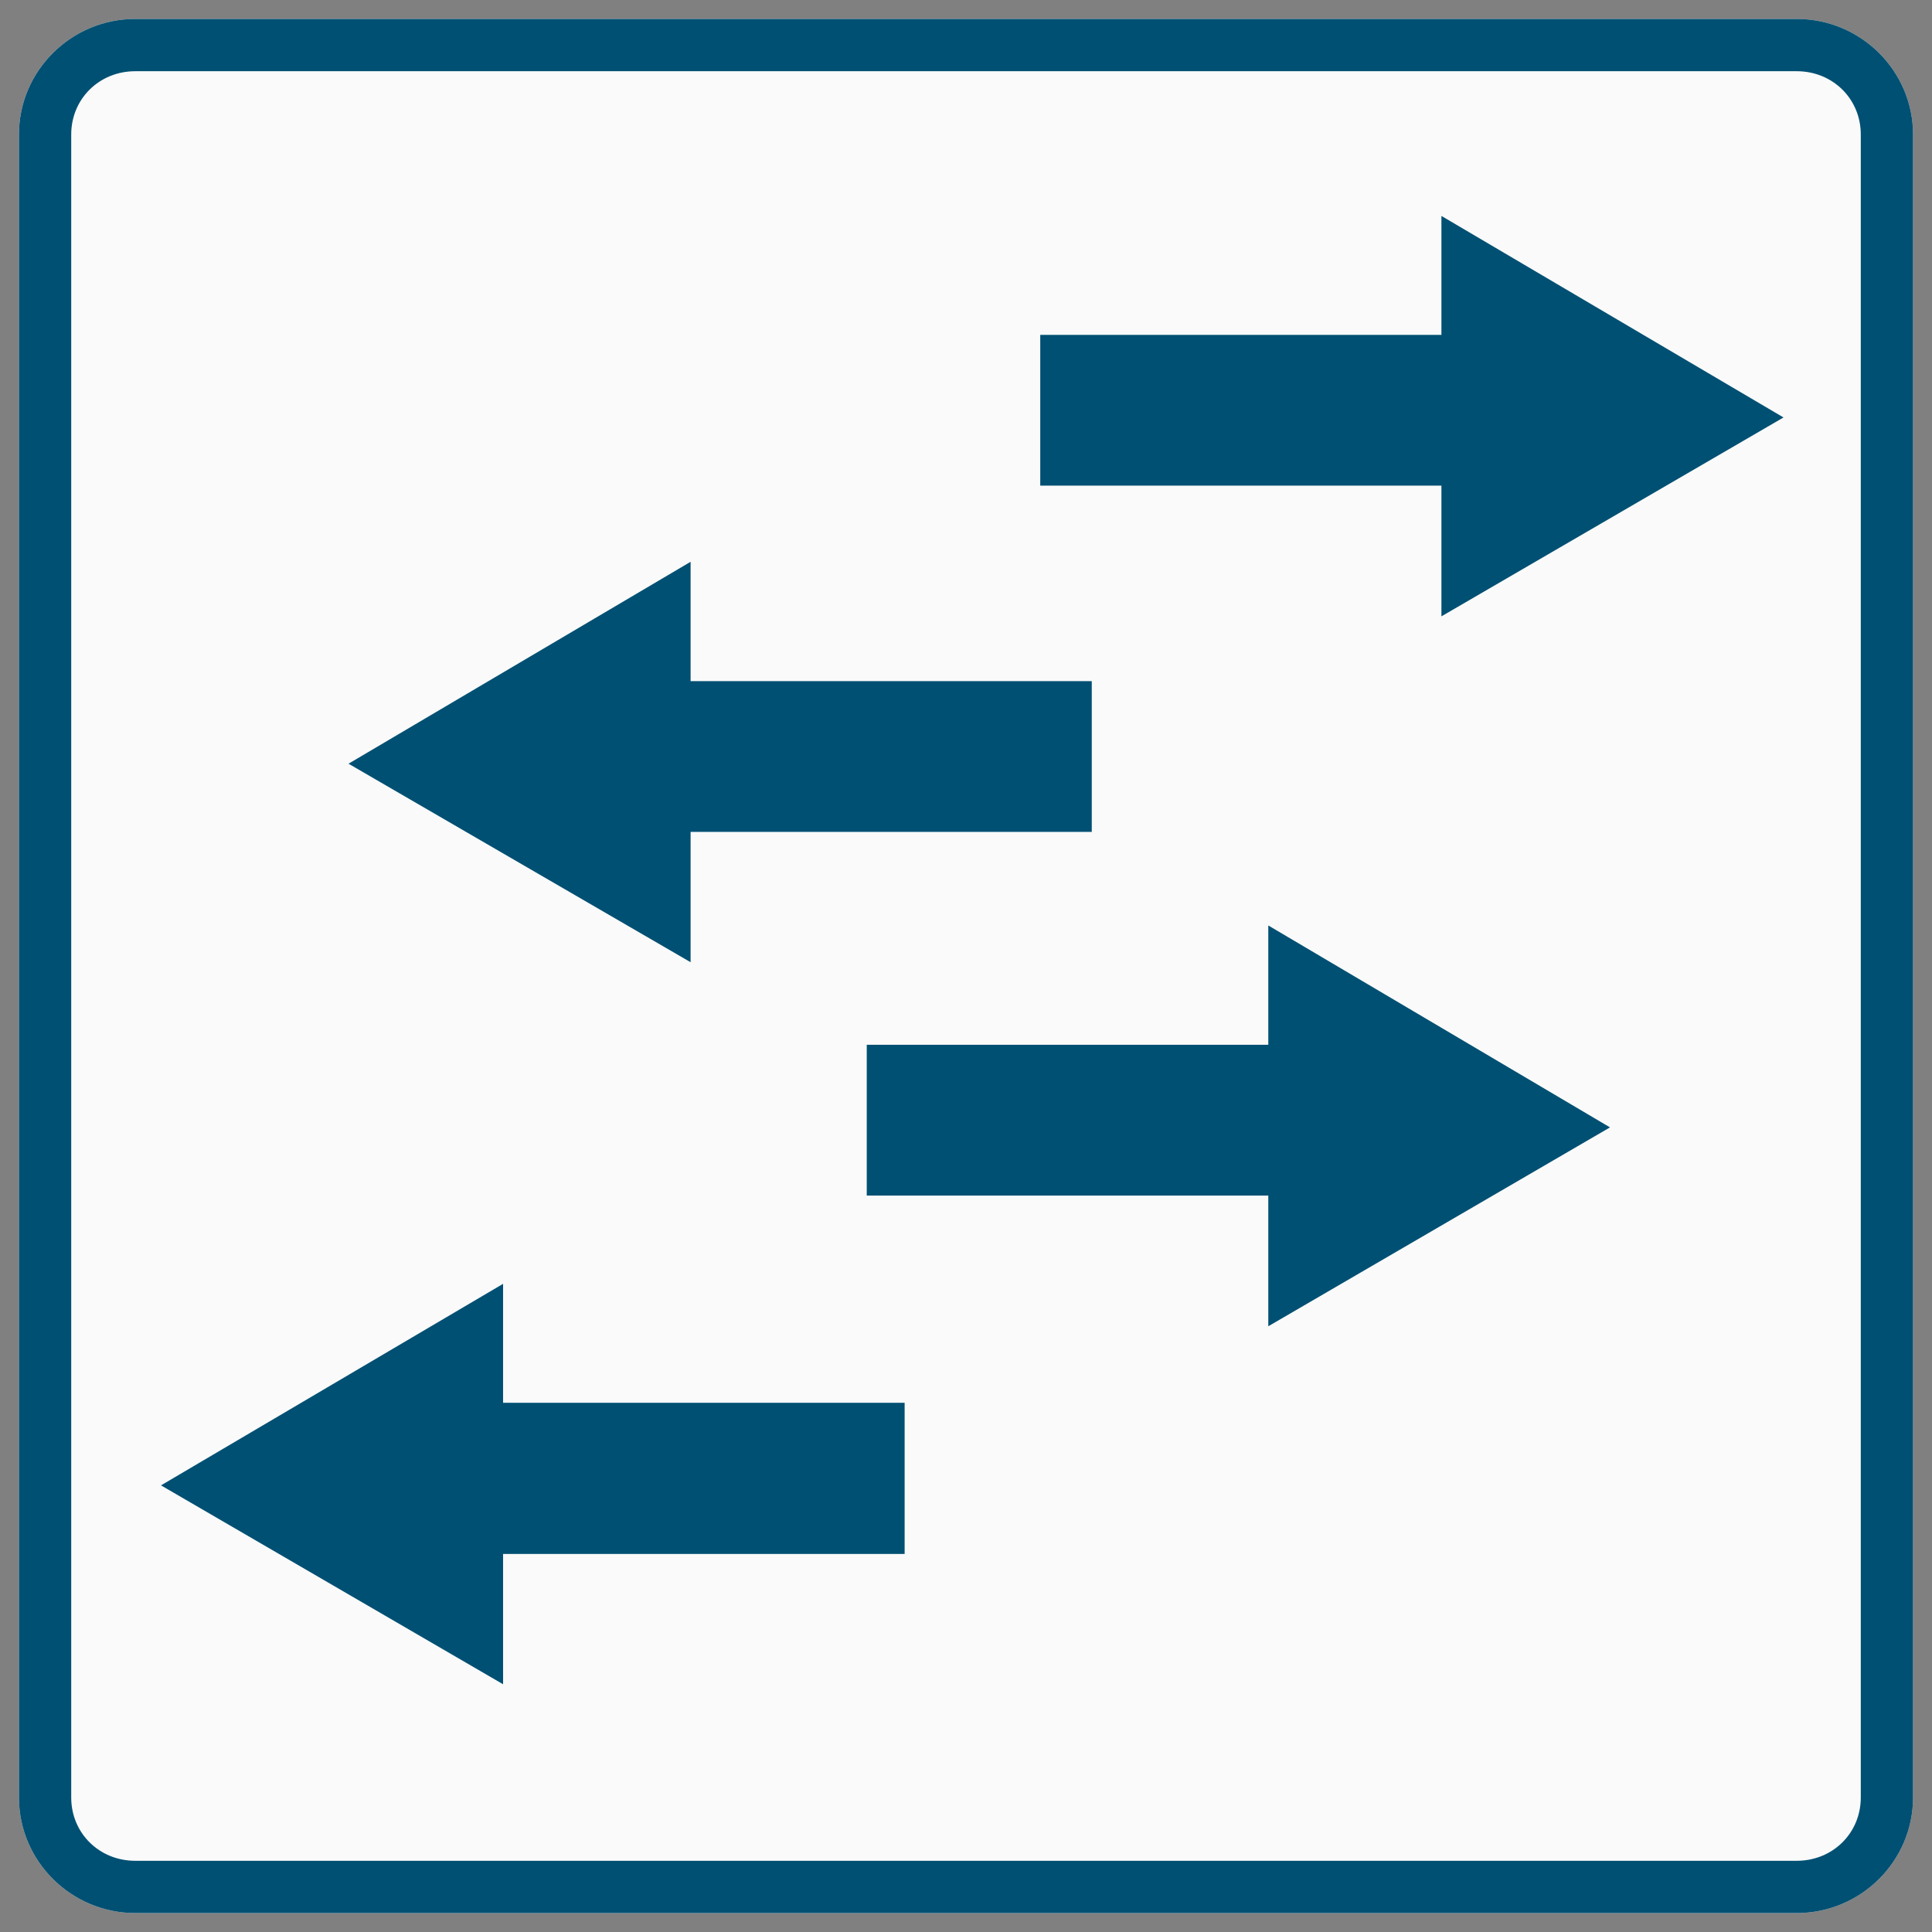 <svg host="65bd71144e" xmlns="http://www.w3.org/2000/svg" xmlns:xlink="http://www.w3.org/1999/xlink" version="1.1" width="51px" height="51px" viewBox="-0.5 -0.5 51 51" content="&lt;mxfile&gt;&lt;diagram id=&quot;sGTlKT3dSypVBwJQGm3K&quot; name=&quot;Page-1&quot;&gt;jZTbbqMwEIafhtvI2ItoLgub7lZqpUq96GXlwgSsGgYZNyH79OtjAgnVroICfP+csGecsLKbfik+tM9Yg0woqaeE/Uwo/bHNzb8FJw9yknrQKFF7NAOv4g8ESAL9EjWMC0ONKLUYlrDCvodKLxhXCo9Lsz3KZdaBN3ADXisub+mbqHXr6V1GLvw3iKaNmVMSlI5H4wDGltd4nCG2S1ipELV/6qYSpF27uC7e7+Eb9VyYgl7/jwP1Dgcuv8K3hbr0KX7s+Am6slWThBUDil671csKc5ENSbOElud7khmX0inbu38p4T5TYrRbhXqwhGssv4Wpi0mzFbjG8uvcDqQrua8ZXYGrIVdyk6sizcWKAygtTN898Q+QLzgKLbA3q/+BWmM3M7iXorGCxsFQPg6+7fdigtqCIFemLUDFfQS1O4DfztQw04uD3fNuauzUbioxVphuN8rFKgb1WLnkkr6PR+F6otgLKUuUqFyvsId7+7OxtMJPmCmEZCRnRgkNZ+qG6dumTc+jYI4QwA60OhmT4GCieZdwfLD4frwMY5zFdjaHkfEw/s058mVCzEMYkvh6GUanzU40tvsL&lt;/diagram&gt;&lt;/mxfile&gt;">
    <rect x="-0.5" y="-0.5" width="51" height="51" fill="#808080" stroke="none"/>
    <defs/>
    <g>
        <rect x="0" y="0" width="50" height="50" fill="none" stroke="none" pointer-events="all"/>
        <path d="M 3.07 0 C 1.38 0 0 1.37 0 3.05 L 0 46.95 C 0 48.63 1.38 50 3.07 50 L 46.93 50 C 48.62 50 50 48.63 50 46.95 L 50 3.05 C 50 1.37 48.62 0 46.93 0 Z" fill="#fafafa" stroke="none" pointer-events="all"/>
        <rect x="0" y="0" width="50" height="50" fill="none" stroke="none" pointer-events="all"/>
        <path d="M 23.38 40.52 L 23.38 36.53 L 12.78 36.53 L 12.78 33.39 L 3.75 38.71 L 12.78 43.96 L 12.78 40.52 Z M 28.32 21.46 L 28.32 17.48 L 17.73 17.48 L 17.73 14.33 L 8.7 19.66 L 17.73 24.9 L 17.73 21.46 Z M 22.38 31.06 L 22.38 27.08 L 32.98 27.08 L 32.98 23.93 L 42 29.26 L 32.98 34.51 L 32.98 31.06 Z M 26.96 12.32 L 26.96 8.34 L 37.55 8.34 L 37.55 5.2 L 46.58 10.52 L 37.55 15.77 L 37.55 12.32 Z M 3.07 0 C 1.38 0 0 1.37 0 3.05 L 0 46.95 C 0 48.63 1.38 50 3.07 50 L 46.93 50 C 48.62 50 50 48.63 50 46.95 L 50 3.05 C 50 1.37 48.62 0 46.93 0 Z M 3.07 1.38 L 46.93 1.38 C 47.88 1.38 48.62 2.11 48.62 3.05 L 48.62 46.95 C 48.62 47.89 47.88 48.62 46.93 48.62 L 3.07 48.62 C 2.12 48.62 1.38 47.89 1.38 46.95 L 1.38 3.05 C 1.38 2.11 2.12 1.38 3.07 1.38 Z" fill="#005073" stroke="none" pointer-events="all"/>
    </g>
</svg>
